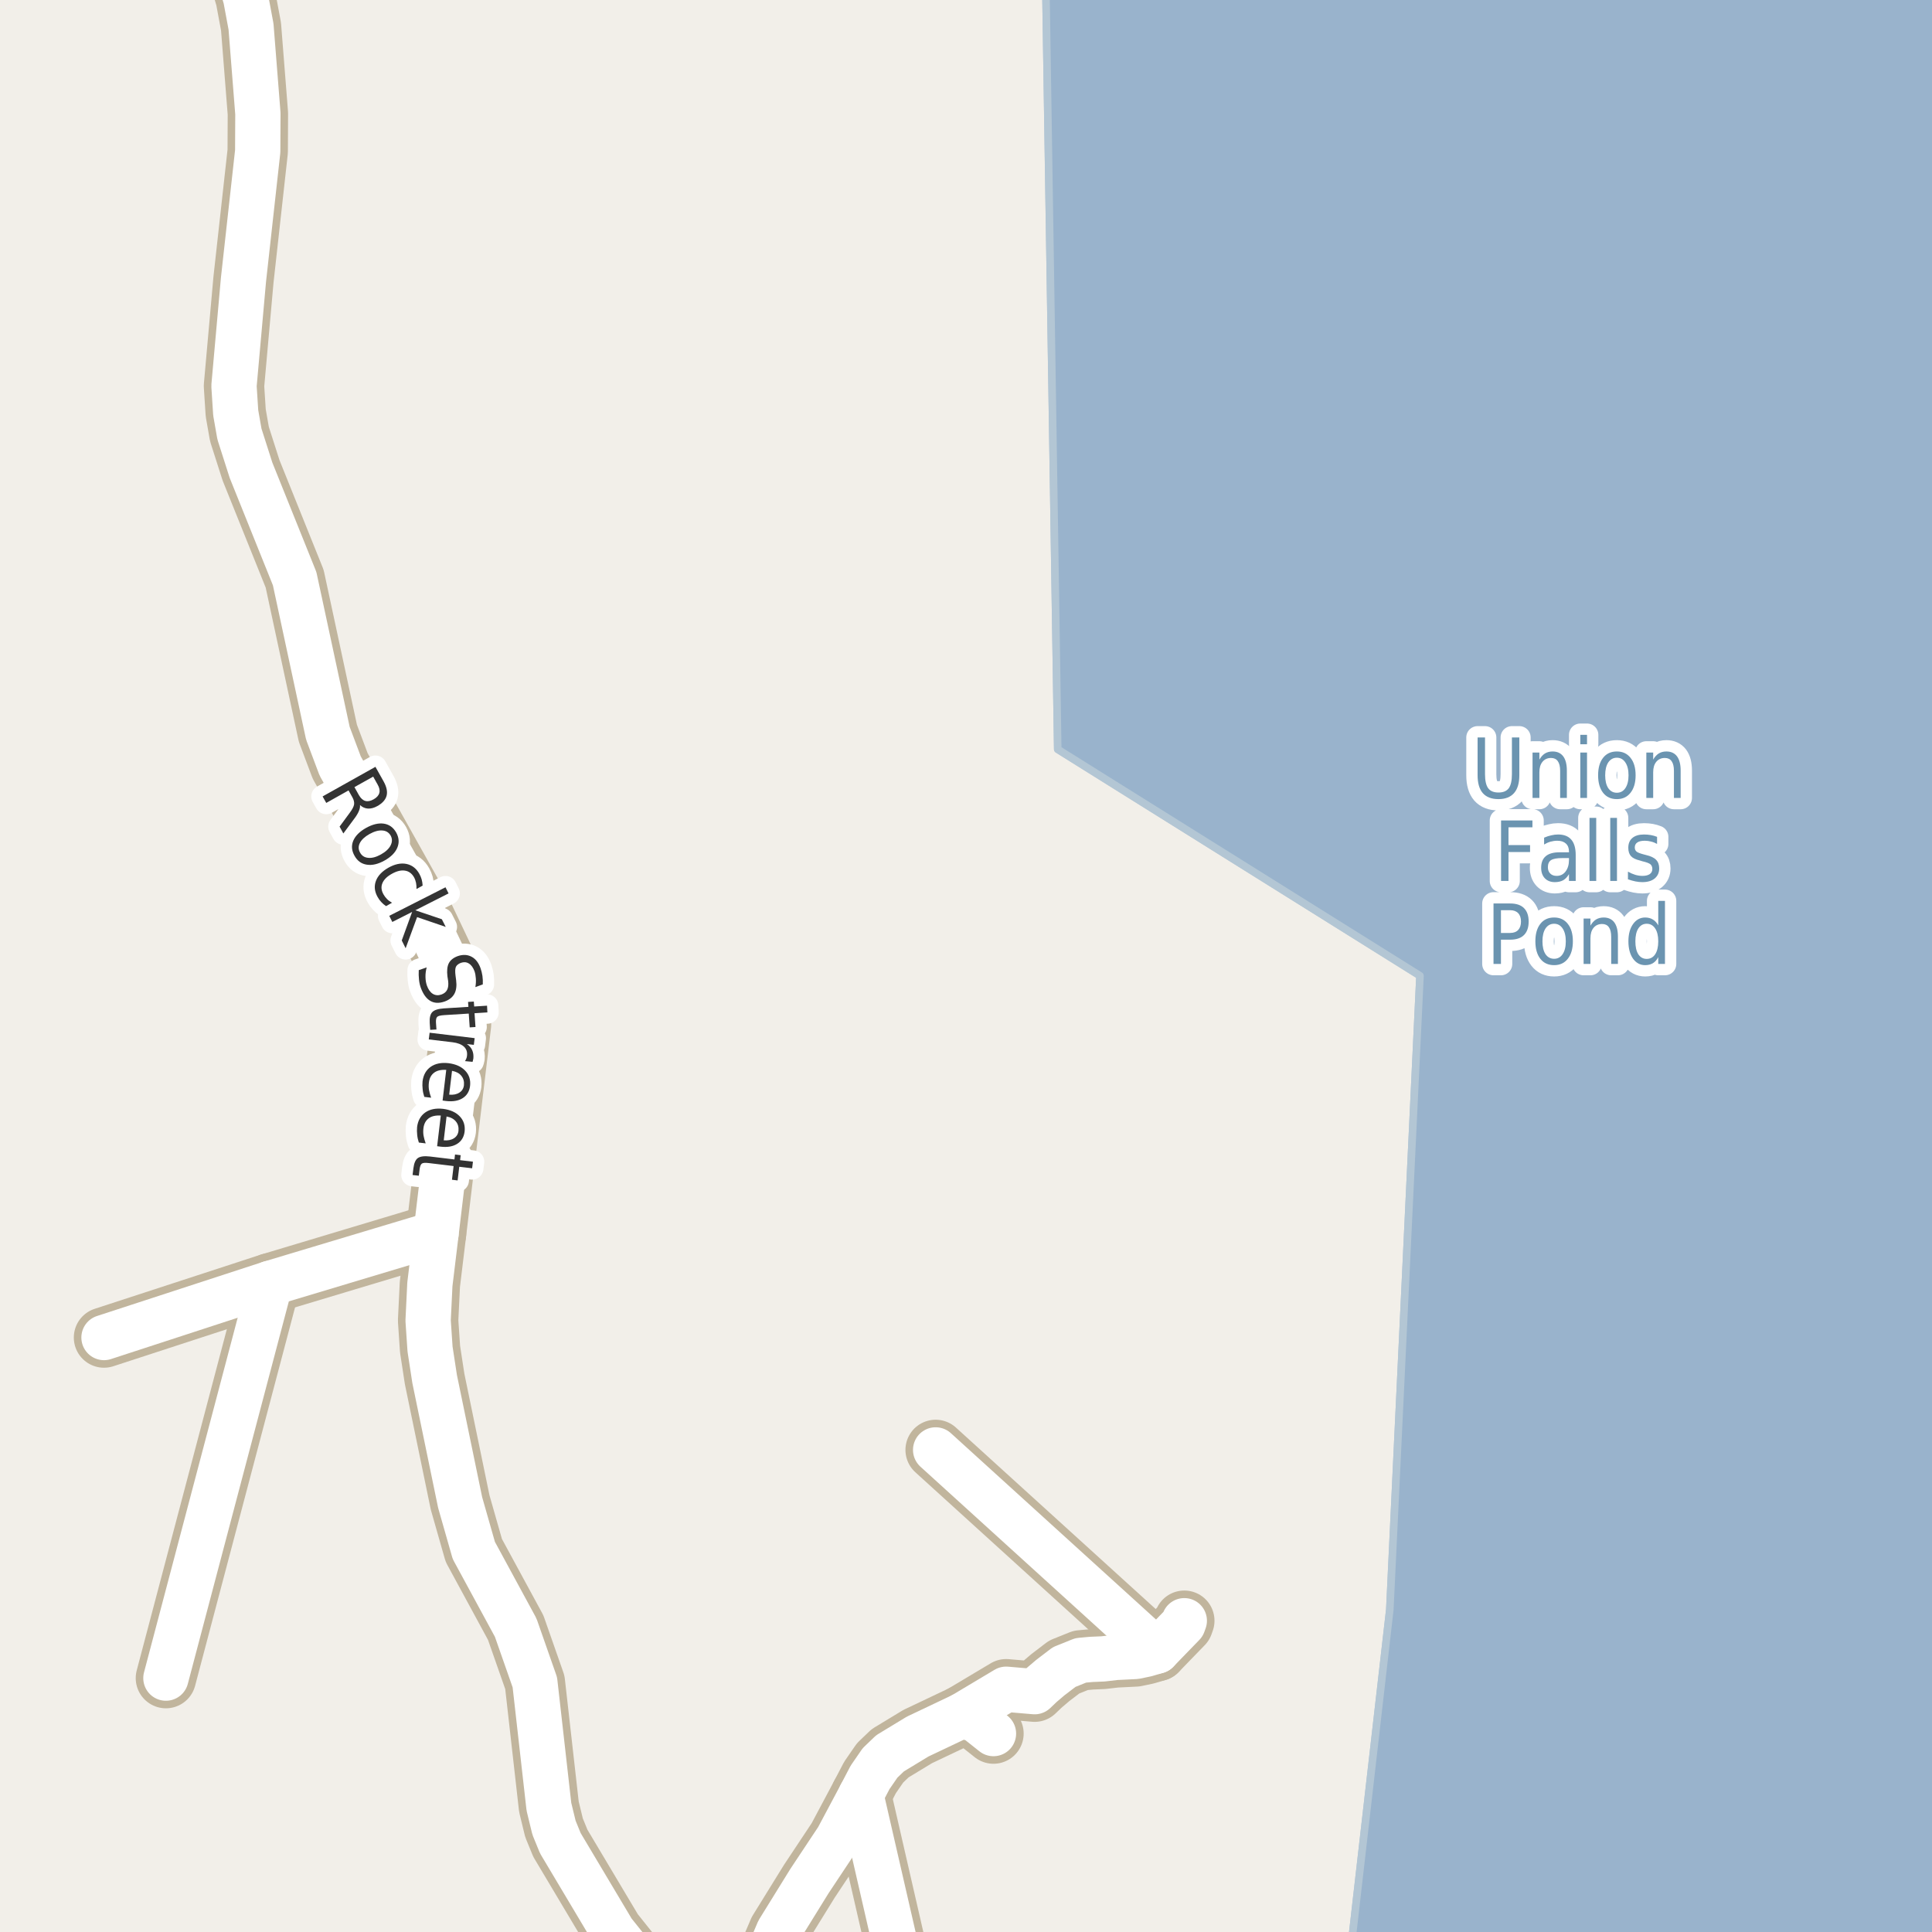 <?xml version="1.0" encoding="UTF-8"?>
<svg xmlns="http://www.w3.org/2000/svg" xmlns:xlink="http://www.w3.org/1999/xlink" width="256pt" height="256pt" viewBox="0 0 256 256" version="1.1">
<g id="surface2">
<rect x="0" y="0" width="256" height="256" style="fill:rgb(94.902%,93.725%,91.373%);fill-opacity:1;stroke:none;"/>
<path style=" stroke:none;fill-rule:evenodd;fill:rgb(60%,70.196%,80%);fill-opacity:1;" d="M 259 259 L 259 -4 L 138.543 -4 L 140.156 99.289 L 188.156 129.293 L 184.156 213.289 L 178.91 259 Z M 259 259 "/>
<path style="fill:none;stroke-width:1;stroke-linecap:round;stroke-linejoin:round;stroke:rgb(70.196%,77.647%,83.137%);stroke-opacity:1;stroke-miterlimit:10;" d="M 259 259 L 259 -4 L 138.543 -4 L 140.156 99.289 L 188.156 129.293 L 184.156 213.289 L 178.91 259 L 259 259 "/>
<path style=" stroke:none;fill-rule:evenodd;fill:rgb(60%,70.196%,80%);fill-opacity:1;" d="M 259 259 L 259 -4 L 138.543 -4 L 140.156 99.289 L 188.156 129.293 L 184.156 213.289 L 178.91 259 Z M 259 259 "/>
<path style="fill:none;stroke-width:1;stroke-linecap:round;stroke-linejoin:round;stroke:rgb(70.196%,77.647%,83.137%);stroke-opacity:1;stroke-miterlimit:10;" d="M 259 259 L 259 -4 L 138.543 -4 L 140.156 99.289 L 188.156 129.293 L 184.156 213.289 L 178.91 259 L 259 259 "/>
<path style="fill:none;stroke-width:8;stroke-linecap:round;stroke-linejoin:round;stroke:rgb(75.686%,70.98%,61.569%);stroke-opacity:1;stroke-miterlimit:10;" d="M 127.52 227.293 L 133.32 223.832 L 137.094 224.156 L 137.98 223.309 L 139.168 222.297 L 141.008 220.891 L 143.199 220.008 L 144.598 219.879 L 146.16 219.812 L 147.836 219.617 L 150.469 219.488 L 151.867 219.195 L 153.312 218.77 L 156.762 215.211 L 156.926 214.754 "/>
<path style="fill:none;stroke-width:8;stroke-linecap:round;stroke-linejoin:round;stroke:rgb(75.686%,70.98%,61.569%);stroke-opacity:1;stroke-miterlimit:10;" d="M 123.977 192.121 L 153.312 218.77 "/>
<path style="fill:none;stroke-width:8;stroke-linecap:round;stroke-linejoin:round;stroke:rgb(75.686%,70.98%,61.569%);stroke-opacity:1;stroke-miterlimit:10;" d="M 114.074 237.84 L 119.711 262.395 L 120.004 264 "/>
<path style="fill:none;stroke-width:8;stroke-linecap:round;stroke-linejoin:round;stroke:rgb(75.686%,70.98%,61.569%);stroke-opacity:1;stroke-miterlimit:10;" d="M 131.641 229.707 L 129.383 227.914 L 127.52 227.293 L 121.598 230.102 L 117.941 232.32 L 116.613 233.594 L 115.285 235.52 L 114.074 237.84 L 110.996 243.621 L 107.246 249.27 L 103.168 255.863 L 101.887 258.867 L 100.578 264 "/>
<path style="fill:none;stroke-width:8;stroke-linecap:round;stroke-linejoin:round;stroke:rgb(75.686%,70.98%,61.569%);stroke-opacity:1;stroke-miterlimit:10;" d="M 57.777 163.449 L 35.801 170.047 L 13.781 177.23 "/>
<path style="fill:none;stroke-width:8;stroke-linecap:round;stroke-linejoin:round;stroke:rgb(75.686%,70.98%,61.569%);stroke-opacity:1;stroke-miterlimit:10;" d="M 35.801 170.047 L 21.984 222.359 "/>
<path style="fill:none;stroke-width:8;stroke-linecap:round;stroke-linejoin:round;stroke:rgb(75.686%,70.98%,61.569%);stroke-opacity:1;stroke-miterlimit:10;" d="M 87.668 264 L 81.219 255.93 L 74.25 244.238 L 73.41 242.184 L 72.734 239.406 L 70.871 222.918 L 68.332 215.668 L 62.785 205.445 L 60.969 199.078 L 57.59 182.719 L 56.984 178.766 L 56.727 174.977 L 56.961 170.176 L 57.777 163.449 L 61.086 135.758 L 60.711 132.066 L 60.223 129.945 L 55.82 120.672 L 45.078 101.5 L 43.445 97.156 L 39.043 76.68 L 33.262 62.312 L 31.727 57.512 L 31.234 54.703 L 31.004 51.141 L 32.262 37.066 L 34.148 20.051 L 34.172 15.055 L 33.262 3.527 L 32.562 -0.23 L 29.969 -9 "/>
<path style="fill:none;stroke-width:6;stroke-linecap:round;stroke-linejoin:round;stroke:rgb(100%,100%,100%);stroke-opacity:1;stroke-miterlimit:10;" d="M 127.52 227.293 L 133.32 223.832 L 137.094 224.156 L 137.98 223.309 L 139.168 222.297 L 141.008 220.891 L 143.199 220.008 L 144.598 219.879 L 146.16 219.812 L 147.836 219.617 L 150.469 219.488 L 151.867 219.195 L 153.312 218.77 L 156.762 215.211 L 156.926 214.754 "/>
<path style="fill:none;stroke-width:6;stroke-linecap:round;stroke-linejoin:round;stroke:rgb(100%,100%,100%);stroke-opacity:1;stroke-miterlimit:10;" d="M 123.977 192.121 L 153.312 218.77 "/>
<path style="fill:none;stroke-width:6;stroke-linecap:round;stroke-linejoin:round;stroke:rgb(100%,100%,100%);stroke-opacity:1;stroke-miterlimit:10;" d="M 114.074 237.84 L 119.711 262.395 L 120.004 264 "/>
<path style="fill:none;stroke-width:6;stroke-linecap:round;stroke-linejoin:round;stroke:rgb(100%,100%,100%);stroke-opacity:1;stroke-miterlimit:10;" d="M 131.641 229.707 L 129.383 227.914 L 127.52 227.293 L 121.598 230.102 L 117.941 232.32 L 116.613 233.594 L 115.285 235.52 L 114.074 237.84 L 110.996 243.621 L 107.246 249.27 L 103.168 255.863 L 101.887 258.867 L 100.578 264 "/>
<path style="fill:none;stroke-width:6;stroke-linecap:round;stroke-linejoin:round;stroke:rgb(100%,100%,100%);stroke-opacity:1;stroke-miterlimit:10;" d="M 57.777 163.449 L 35.801 170.047 L 13.781 177.23 "/>
<path style="fill:none;stroke-width:6;stroke-linecap:round;stroke-linejoin:round;stroke:rgb(100%,100%,100%);stroke-opacity:1;stroke-miterlimit:10;" d="M 35.801 170.047 L 21.984 222.359 "/>
<path style="fill:none;stroke-width:6;stroke-linecap:round;stroke-linejoin:round;stroke:rgb(100%,100%,100%);stroke-opacity:1;stroke-miterlimit:10;" d="M 87.668 264 L 81.219 255.93 L 74.25 244.238 L 73.41 242.184 L 72.734 239.406 L 70.871 222.918 L 68.332 215.668 L 62.785 205.445 L 60.969 199.078 L 57.59 182.719 L 56.984 178.766 L 56.727 174.977 L 56.961 170.176 L 57.777 163.449 L 61.086 135.758 L 60.711 132.066 L 60.223 129.945 L 55.82 120.672 L 45.078 101.5 L 43.445 97.156 L 39.043 76.68 L 33.262 62.312 L 31.727 57.512 L 31.234 54.703 L 31.004 51.141 L 32.262 37.066 L 34.148 20.051 L 34.172 15.055 L 33.262 3.527 L 32.562 -0.23 L 29.969 -9 "/>
<path style="fill:none;stroke-width:3;stroke-linecap:round;stroke-linejoin:round;stroke:rgb(100%,100%,100%);stroke-opacity:1;stroke-miterlimit:10;" d="M 47.699 106.672 C 47.73 106.898 47.684 107.16 47.559 107.453 C 47.441 107.754 47.23 108.109 46.918 108.516 L 45.496 110.438 L 44.996 109.531 L 46.34 107.703 C 46.684 107.242 46.875 106.875 46.918 106.594 C 46.957 106.312 46.887 106 46.699 105.656 L 46.184 104.734 L 43.23 106.391 L 42.746 105.531 L 49.746 101.609 L 50.824 103.531 C 51.23 104.262 51.363 104.891 51.23 105.422 C 51.094 105.961 50.684 106.426 49.996 106.812 C 49.566 107.051 49.156 107.16 48.762 107.141 C 48.363 107.117 48.012 106.961 47.699 106.672 Z M 49.449 102.906 L 46.965 104.297 L 47.559 105.359 C 47.797 105.773 48.078 106.031 48.402 106.125 C 48.723 106.219 49.09 106.148 49.496 105.922 C 49.91 105.691 50.168 105.41 50.262 105.078 C 50.355 104.754 50.281 104.387 50.043 103.969 Z M 51.762 110.715 C 51.52 110.301 51.152 110.074 50.652 110.043 C 50.16 110.004 49.598 110.16 48.965 110.512 C 48.34 110.863 47.91 111.262 47.684 111.699 C 47.465 112.137 47.473 112.562 47.715 112.98 C 47.941 113.395 48.301 113.625 48.793 113.668 C 49.293 113.719 49.855 113.566 50.48 113.215 C 51.113 112.859 51.543 112.457 51.762 112.012 C 51.988 111.562 51.988 111.129 51.762 110.715 Z M 52.496 110.309 C 52.871 110.984 52.922 111.652 52.652 112.309 C 52.379 112.973 51.812 113.547 50.949 114.027 C 50.094 114.504 49.312 114.688 48.605 114.574 C 47.895 114.469 47.355 114.078 46.98 113.402 C 46.594 112.723 46.535 112.059 46.809 111.402 C 47.09 110.746 47.656 110.18 48.512 109.699 C 49.375 109.223 50.156 109.035 50.855 109.137 C 51.562 109.242 52.109 109.633 52.496 110.309 Z M 56 117.348 L 55.188 117.801 C 55.195 117.508 55.176 117.23 55.125 116.973 C 55.07 116.711 54.984 116.465 54.859 116.238 C 54.566 115.73 54.164 115.438 53.656 115.363 C 53.145 115.281 52.566 115.422 51.922 115.785 C 51.285 116.137 50.867 116.551 50.672 117.02 C 50.473 117.496 50.52 117.992 50.812 118.504 C 50.938 118.73 51.094 118.941 51.281 119.129 C 51.469 119.316 51.691 119.477 51.953 119.613 L 51.156 120.066 C 50.914 119.91 50.703 119.727 50.516 119.52 C 50.328 119.32 50.164 119.098 50.031 118.848 C 49.625 118.129 49.551 117.418 49.812 116.723 C 50.07 116.035 50.625 115.453 51.469 114.973 C 52.32 114.496 53.113 114.328 53.844 114.473 C 54.582 114.621 55.156 115.059 55.562 115.785 C 55.695 116.023 55.801 116.273 55.875 116.535 C 55.945 116.793 55.988 117.066 56 117.348 Z M 59.031 117.57 L 59.438 118.383 L 55.031 120.617 L 58.547 121.805 L 59.062 122.82 L 55.266 121.523 L 53.75 125.648 L 53.234 124.617 L 54.609 120.836 L 51.984 122.164 L 51.578 121.352 Z M 63.973 130.438 L 62.988 130.797 C 63.059 130.379 63.082 129.992 63.051 129.641 C 63.027 129.297 62.973 128.984 62.879 128.703 C 62.691 128.203 62.441 127.859 62.129 127.672 C 61.824 127.477 61.477 127.445 61.082 127.578 C 60.746 127.703 60.523 127.883 60.41 128.109 C 60.305 128.348 60.289 128.742 60.363 129.297 L 60.441 129.891 C 60.535 130.629 60.457 131.227 60.207 131.688 C 59.957 132.145 59.527 132.484 58.926 132.703 C 58.184 132.961 57.551 132.938 57.02 132.625 C 56.488 132.312 56.066 131.727 55.754 130.875 C 55.637 130.551 55.559 130.191 55.52 129.797 C 55.477 129.41 55.465 128.992 55.488 128.547 L 56.535 128.188 C 56.418 128.645 56.367 129.07 56.379 129.469 C 56.387 129.875 56.449 130.25 56.566 130.594 C 56.754 131.113 57.012 131.477 57.348 131.688 C 57.691 131.895 58.07 131.926 58.488 131.781 C 58.863 131.645 59.117 131.43 59.254 131.141 C 59.398 130.859 59.441 130.469 59.379 129.969 L 59.285 129.359 C 59.199 128.617 59.262 128.039 59.473 127.625 C 59.691 127.211 60.086 126.898 60.66 126.688 C 61.324 126.461 61.93 126.484 62.473 126.766 C 63.012 127.047 63.414 127.559 63.676 128.297 C 63.789 128.617 63.871 128.957 63.926 129.312 C 63.977 129.676 63.992 130.051 63.973 130.438 Z M 64.582 134.148 L 62.879 134.258 L 63.004 136.086 L 62.238 136.133 L 62.113 134.305 L 58.863 134.508 C 58.371 134.539 58.059 134.617 57.926 134.742 C 57.801 134.875 57.746 135.133 57.77 135.508 L 57.832 136.414 L 57.004 136.461 L 56.941 135.555 C 56.898 134.867 57.012 134.383 57.285 134.102 C 57.555 133.828 58.066 133.668 58.816 133.617 L 62.066 133.414 L 62.02 132.758 L 62.785 132.711 L 62.832 133.367 L 64.535 133.258 Z M 61.613 140.605 C 61.684 140.5 61.742 140.391 61.785 140.277 C 61.836 140.16 61.867 140.035 61.879 139.902 C 61.941 139.402 61.805 138.996 61.473 138.684 C 61.137 138.379 60.637 138.188 59.973 138.105 L 56.816 137.73 L 56.926 136.84 L 62.895 137.559 L 62.785 138.449 L 61.863 138.34 C 62.195 138.566 62.43 138.84 62.566 139.152 C 62.711 139.473 62.762 139.844 62.723 140.262 C 62.711 140.324 62.695 140.391 62.676 140.465 C 62.664 140.547 62.645 140.625 62.613 140.699 Z M 59.129 145.891 L 58.645 145.828 L 59.129 141.766 C 58.441 141.723 57.902 141.848 57.52 142.141 C 57.133 142.43 56.902 142.863 56.832 143.438 C 56.789 143.781 56.793 144.113 56.848 144.438 C 56.91 144.77 57.004 145.109 57.129 145.453 L 56.223 145.344 C 56.109 145.008 56.035 144.672 56.004 144.328 C 55.965 143.984 55.957 143.641 55.988 143.297 C 56.094 142.441 56.453 141.797 57.066 141.359 C 57.68 140.93 58.465 140.77 59.426 140.875 C 60.395 141 61.133 141.332 61.645 141.875 C 62.164 142.414 62.379 143.094 62.285 143.906 C 62.191 144.625 61.863 145.16 61.301 145.516 C 60.738 145.867 60.012 145.992 59.129 145.891 Z M 59.52 145.047 C 60.059 145.098 60.508 145.008 60.863 144.781 C 61.215 144.562 61.418 144.238 61.473 143.812 C 61.523 143.312 61.41 142.891 61.129 142.547 C 60.855 142.211 60.445 141.992 59.895 141.891 Z M 58.406 151.941 L 57.922 151.879 L 58.406 147.816 C 57.719 147.773 57.18 147.898 56.797 148.191 C 56.41 148.48 56.18 148.914 56.109 149.488 C 56.066 149.832 56.07 150.164 56.125 150.488 C 56.188 150.82 56.281 151.16 56.406 151.504 L 55.5 151.395 C 55.387 151.059 55.312 150.723 55.281 150.379 C 55.242 150.035 55.234 149.691 55.266 149.348 C 55.371 148.492 55.73 147.848 56.344 147.41 C 56.957 146.98 57.742 146.82 58.703 146.926 C 59.672 147.051 60.41 147.383 60.922 147.926 C 61.441 148.465 61.656 149.145 61.562 149.957 C 61.469 150.676 61.141 151.211 60.578 151.566 C 60.016 151.918 59.289 152.043 58.406 151.941 Z M 58.797 151.098 C 59.336 151.148 59.785 151.059 60.141 150.832 C 60.492 150.613 60.695 150.289 60.75 149.863 C 60.801 149.363 60.688 148.941 60.406 148.598 C 60.133 148.262 59.723 148.043 59.172 147.941 Z M 62.559 154.805 L 60.855 154.602 L 60.637 156.414 L 59.887 156.32 L 60.105 154.508 L 56.855 154.117 C 56.363 154.055 56.047 154.074 55.902 154.18 C 55.754 154.281 55.656 154.523 55.605 154.898 L 55.496 155.789 L 54.668 155.695 L 54.777 154.805 C 54.863 154.117 55.059 153.664 55.371 153.445 C 55.691 153.227 56.223 153.156 56.965 153.242 L 60.215 153.633 L 60.293 152.977 L 61.043 153.07 L 60.965 153.727 L 62.668 153.93 Z M 62.559 154.805 "/>
<path style=" stroke:none;fill-rule:evenodd;fill:rgb(20%,20%,20%);fill-opacity:1;" d="M 47.699 106.672 C 47.73 106.898 47.684 107.16 47.559 107.453 C 47.441 107.754 47.23 108.109 46.918 108.516 L 45.496 110.438 L 44.996 109.531 L 46.34 107.703 C 46.684 107.242 46.875 106.875 46.918 106.594 C 46.957 106.312 46.887 106 46.699 105.656 L 46.184 104.734 L 43.23 106.391 L 42.746 105.531 L 49.746 101.609 L 50.824 103.531 C 51.23 104.262 51.363 104.891 51.23 105.422 C 51.094 105.961 50.684 106.426 49.996 106.812 C 49.566 107.051 49.156 107.16 48.762 107.141 C 48.363 107.117 48.012 106.961 47.699 106.672 Z M 49.449 102.906 L 46.965 104.297 L 47.559 105.359 C 47.797 105.773 48.078 106.031 48.402 106.125 C 48.723 106.219 49.09 106.148 49.496 105.922 C 49.91 105.691 50.168 105.41 50.262 105.078 C 50.355 104.754 50.281 104.387 50.043 103.969 Z M 51.762 110.715 C 51.52 110.301 51.152 110.074 50.652 110.043 C 50.16 110.004 49.598 110.16 48.965 110.512 C 48.34 110.863 47.91 111.262 47.684 111.699 C 47.465 112.137 47.473 112.562 47.715 112.98 C 47.941 113.395 48.301 113.625 48.793 113.668 C 49.293 113.719 49.855 113.566 50.48 113.215 C 51.113 112.859 51.543 112.457 51.762 112.012 C 51.988 111.562 51.988 111.129 51.762 110.715 Z M 52.496 110.309 C 52.871 110.984 52.922 111.652 52.652 112.309 C 52.379 112.973 51.812 113.547 50.949 114.027 C 50.094 114.504 49.312 114.688 48.605 114.574 C 47.895 114.469 47.355 114.078 46.98 113.402 C 46.594 112.723 46.535 112.059 46.809 111.402 C 47.09 110.746 47.656 110.18 48.512 109.699 C 49.375 109.223 50.156 109.035 50.855 109.137 C 51.562 109.242 52.109 109.633 52.496 110.309 Z M 56 117.348 L 55.188 117.801 C 55.195 117.508 55.176 117.23 55.125 116.973 C 55.07 116.711 54.984 116.465 54.859 116.238 C 54.566 115.73 54.164 115.438 53.656 115.363 C 53.145 115.281 52.566 115.422 51.922 115.785 C 51.285 116.137 50.867 116.551 50.672 117.02 C 50.473 117.496 50.52 117.992 50.812 118.504 C 50.938 118.73 51.094 118.941 51.281 119.129 C 51.469 119.316 51.691 119.477 51.953 119.613 L 51.156 120.066 C 50.914 119.91 50.703 119.727 50.516 119.52 C 50.328 119.32 50.164 119.098 50.031 118.848 C 49.625 118.129 49.551 117.418 49.812 116.723 C 50.07 116.035 50.625 115.453 51.469 114.973 C 52.32 114.496 53.113 114.328 53.844 114.473 C 54.582 114.621 55.156 115.059 55.562 115.785 C 55.695 116.023 55.801 116.273 55.875 116.535 C 55.945 116.793 55.988 117.066 56 117.348 Z M 59.031 117.57 L 59.438 118.383 L 55.031 120.617 L 58.547 121.805 L 59.062 122.82 L 55.266 121.523 L 53.75 125.648 L 53.234 124.617 L 54.609 120.836 L 51.984 122.164 L 51.578 121.352 Z M 63.973 130.438 L 62.988 130.797 C 63.059 130.379 63.082 129.992 63.051 129.641 C 63.027 129.297 62.973 128.984 62.879 128.703 C 62.691 128.203 62.441 127.859 62.129 127.672 C 61.824 127.477 61.477 127.445 61.082 127.578 C 60.746 127.703 60.523 127.883 60.41 128.109 C 60.305 128.348 60.289 128.742 60.363 129.297 L 60.441 129.891 C 60.535 130.629 60.457 131.227 60.207 131.688 C 59.957 132.145 59.527 132.484 58.926 132.703 C 58.184 132.961 57.551 132.938 57.02 132.625 C 56.488 132.312 56.066 131.727 55.754 130.875 C 55.637 130.551 55.559 130.191 55.52 129.797 C 55.477 129.41 55.465 128.992 55.488 128.547 L 56.535 128.188 C 56.418 128.645 56.367 129.07 56.379 129.469 C 56.387 129.875 56.449 130.25 56.566 130.594 C 56.754 131.113 57.012 131.477 57.348 131.688 C 57.691 131.895 58.07 131.926 58.488 131.781 C 58.863 131.645 59.117 131.43 59.254 131.141 C 59.398 130.859 59.441 130.469 59.379 129.969 L 59.285 129.359 C 59.199 128.617 59.262 128.039 59.473 127.625 C 59.691 127.211 60.086 126.898 60.66 126.688 C 61.324 126.461 61.93 126.484 62.473 126.766 C 63.012 127.047 63.414 127.559 63.676 128.297 C 63.789 128.617 63.871 128.957 63.926 129.312 C 63.977 129.676 63.992 130.051 63.973 130.438 Z M 64.582 134.148 L 62.879 134.258 L 63.004 136.086 L 62.238 136.133 L 62.113 134.305 L 58.863 134.508 C 58.371 134.539 58.059 134.617 57.926 134.742 C 57.801 134.875 57.746 135.133 57.77 135.508 L 57.832 136.414 L 57.004 136.461 L 56.941 135.555 C 56.898 134.867 57.012 134.383 57.285 134.102 C 57.555 133.828 58.066 133.668 58.816 133.617 L 62.066 133.414 L 62.02 132.758 L 62.785 132.711 L 62.832 133.367 L 64.535 133.258 Z M 61.613 140.605 C 61.684 140.5 61.742 140.391 61.785 140.277 C 61.836 140.16 61.867 140.035 61.879 139.902 C 61.941 139.402 61.805 138.996 61.473 138.684 C 61.137 138.379 60.637 138.188 59.973 138.105 L 56.816 137.73 L 56.926 136.84 L 62.895 137.559 L 62.785 138.449 L 61.863 138.34 C 62.195 138.566 62.43 138.84 62.566 139.152 C 62.711 139.473 62.762 139.844 62.723 140.262 C 62.711 140.324 62.695 140.391 62.676 140.465 C 62.664 140.547 62.645 140.625 62.613 140.699 Z M 59.129 145.891 L 58.645 145.828 L 59.129 141.766 C 58.441 141.723 57.902 141.848 57.52 142.141 C 57.133 142.43 56.902 142.863 56.832 143.438 C 56.789 143.781 56.793 144.113 56.848 144.438 C 56.91 144.77 57.004 145.109 57.129 145.453 L 56.223 145.344 C 56.109 145.008 56.035 144.672 56.004 144.328 C 55.965 143.984 55.957 143.641 55.988 143.297 C 56.094 142.441 56.453 141.797 57.066 141.359 C 57.68 140.93 58.465 140.77 59.426 140.875 C 60.395 141 61.133 141.332 61.645 141.875 C 62.164 142.414 62.379 143.094 62.285 143.906 C 62.191 144.625 61.863 145.16 61.301 145.516 C 60.738 145.867 60.012 145.992 59.129 145.891 Z M 59.52 145.047 C 60.059 145.098 60.508 145.008 60.863 144.781 C 61.215 144.562 61.418 144.238 61.473 143.812 C 61.523 143.312 61.41 142.891 61.129 142.547 C 60.855 142.211 60.445 141.992 59.895 141.891 Z M 58.406 151.941 L 57.922 151.879 L 58.406 147.816 C 57.719 147.773 57.18 147.898 56.797 148.191 C 56.41 148.48 56.18 148.914 56.109 149.488 C 56.066 149.832 56.07 150.164 56.125 150.488 C 56.188 150.82 56.281 151.16 56.406 151.504 L 55.5 151.395 C 55.387 151.059 55.312 150.723 55.281 150.379 C 55.242 150.035 55.234 149.691 55.266 149.348 C 55.371 148.492 55.73 147.848 56.344 147.41 C 56.957 146.98 57.742 146.82 58.703 146.926 C 59.672 147.051 60.41 147.383 60.922 147.926 C 61.441 148.465 61.656 149.145 61.562 149.957 C 61.469 150.676 61.141 151.211 60.578 151.566 C 60.016 151.918 59.289 152.043 58.406 151.941 Z M 58.797 151.098 C 59.336 151.148 59.785 151.059 60.141 150.832 C 60.492 150.613 60.695 150.289 60.75 149.863 C 60.801 149.363 60.688 148.941 60.406 148.598 C 60.133 148.262 59.723 148.043 59.172 147.941 Z M 62.559 154.805 L 60.855 154.602 L 60.637 156.414 L 59.887 156.32 L 60.105 154.508 L 56.855 154.117 C 56.363 154.055 56.047 154.074 55.902 154.18 C 55.754 154.281 55.656 154.523 55.605 154.898 L 55.496 155.789 L 54.668 155.695 L 54.777 154.805 C 54.863 154.117 55.059 153.664 55.371 153.445 C 55.691 153.227 56.223 153.156 56.965 153.242 L 60.215 153.633 L 60.293 152.977 L 61.043 153.07 L 60.965 153.727 L 62.668 153.93 Z M 62.559 154.805 "/>
<path style="fill:none;stroke-width:3;stroke-linecap:round;stroke-linejoin:round;stroke:rgb(100%,100%,100%);stroke-opacity:1;stroke-miterlimit:10;" d="M 195.789 97.715 L 196.773 97.715 L 196.773 102.59 C 196.773 103.445 196.914 104.066 197.195 104.449 C 197.477 104.824 197.93 105.012 198.555 105.012 C 199.18 105.012 199.633 104.824 199.914 104.449 C 200.195 104.066 200.336 103.445 200.336 102.59 L 200.336 97.715 L 201.32 97.715 L 201.32 102.715 C 201.32 103.77 201.086 104.559 200.617 105.09 C 200.148 105.621 199.461 105.887 198.555 105.887 C 197.637 105.887 196.945 105.621 196.477 105.09 C 196.016 104.559 195.789 103.77 195.789 102.715 Z M 207.617 102.105 L 207.617 105.73 L 206.727 105.73 L 206.727 102.137 C 206.727 101.566 206.621 101.137 206.414 100.855 C 206.215 100.574 205.918 100.434 205.523 100.434 C 205.043 100.434 204.664 100.605 204.383 100.949 C 204.109 101.285 203.977 101.742 203.977 102.324 L 203.977 105.73 L 203.07 105.73 L 203.07 99.715 L 203.977 99.715 L 203.977 100.652 C 204.184 100.289 204.43 100.02 204.711 99.84 C 205 99.664 205.34 99.574 205.727 99.574 C 206.34 99.574 206.809 99.789 207.133 100.215 C 207.453 100.645 207.617 101.273 207.617 102.105 Z M 209.398 99.715 L 210.289 99.715 L 210.289 105.73 L 209.398 105.73 Z M 209.398 97.371 L 210.289 97.371 L 210.289 98.621 L 209.398 98.621 Z M 214.242 100.402 C 213.762 100.402 213.383 100.613 213.102 101.027 C 212.828 101.445 212.695 102.012 212.695 102.73 C 212.695 103.449 212.828 104.02 213.102 104.434 C 213.383 104.84 213.762 105.043 214.242 105.043 C 214.719 105.043 215.094 104.84 215.367 104.434 C 215.648 104.02 215.789 103.449 215.789 102.73 C 215.789 102.012 215.648 101.445 215.367 101.027 C 215.094 100.613 214.719 100.402 214.242 100.402 Z M 214.242 99.574 C 215.012 99.574 215.617 99.855 216.055 100.418 C 216.5 100.973 216.727 101.742 216.727 102.73 C 216.727 103.711 216.5 104.48 216.055 105.043 C 215.617 105.605 215.012 105.887 214.242 105.887 C 213.461 105.887 212.852 105.605 212.414 105.043 C 211.977 104.48 211.758 103.711 211.758 102.73 C 211.758 101.742 211.977 100.973 212.414 100.418 C 212.852 99.855 213.461 99.574 214.242 99.574 Z M 222.695 102.105 L 222.695 105.73 L 221.805 105.73 L 221.805 102.137 C 221.805 101.566 221.699 101.137 221.492 100.855 C 221.293 100.574 220.996 100.434 220.602 100.434 C 220.121 100.434 219.742 100.605 219.461 100.949 C 219.188 101.285 219.055 101.742 219.055 102.324 L 219.055 105.73 L 218.148 105.73 L 218.148 99.715 L 219.055 99.715 L 219.055 100.652 C 219.262 100.289 219.508 100.02 219.789 99.84 C 220.078 99.664 220.418 99.574 220.805 99.574 C 221.418 99.574 221.887 99.789 222.211 100.215 C 222.531 100.645 222.695 101.273 222.695 102.105 Z M 198.898 108.715 L 203.055 108.715 L 203.055 109.621 L 199.883 109.621 L 199.883 111.98 L 202.742 111.98 L 202.742 112.902 L 199.883 112.902 L 199.883 116.73 L 198.898 116.73 Z M 207.008 113.699 C 206.289 113.699 205.789 113.793 205.508 113.98 C 205.234 114.168 205.102 114.48 205.102 114.918 C 205.102 115.262 205.203 115.539 205.414 115.746 C 205.621 115.957 205.902 116.059 206.258 116.059 C 206.758 116.059 207.152 115.867 207.445 115.48 C 207.746 115.086 207.898 114.57 207.898 113.934 L 207.898 113.699 Z M 208.789 113.293 L 208.789 116.73 L 207.898 116.73 L 207.898 115.824 C 207.688 116.191 207.434 116.461 207.133 116.637 C 206.828 116.801 206.461 116.887 206.023 116.887 C 205.469 116.887 205.027 116.715 204.695 116.371 C 204.371 116.027 204.211 115.566 204.211 114.98 C 204.211 114.305 204.414 113.793 204.82 113.449 C 205.227 113.105 205.836 112.934 206.648 112.934 L 207.898 112.934 L 207.898 112.84 C 207.898 112.383 207.762 112.027 207.492 111.777 C 207.219 111.527 206.84 111.402 206.352 111.402 C 206.047 111.402 205.746 111.445 205.445 111.527 C 205.152 111.613 204.871 111.738 204.602 111.902 L 204.602 110.996 C 204.934 110.852 205.25 110.746 205.555 110.684 C 205.855 110.613 206.152 110.574 206.445 110.574 C 207.227 110.574 207.809 110.801 208.195 111.246 C 208.59 111.695 208.789 112.379 208.789 113.293 Z M 210.617 108.371 L 211.508 108.371 L 211.508 116.73 L 210.617 116.73 Z M 213.367 108.371 L 214.258 108.371 L 214.258 116.73 L 213.367 116.73 Z M 219.57 110.887 L 219.57 111.824 C 219.309 111.68 219.043 111.574 218.773 111.512 C 218.512 111.441 218.234 111.402 217.945 111.402 C 217.496 111.402 217.164 111.48 216.945 111.637 C 216.727 111.785 216.617 112.004 216.617 112.293 C 216.617 112.523 216.695 112.707 216.852 112.84 C 217.008 112.965 217.324 113.09 217.805 113.215 L 218.102 113.293 C 218.734 113.441 219.184 113.652 219.445 113.934 C 219.715 114.207 219.852 114.586 219.852 115.074 C 219.852 115.629 219.652 116.07 219.258 116.402 C 218.859 116.727 218.312 116.887 217.617 116.887 C 217.324 116.887 217.023 116.855 216.711 116.793 C 216.398 116.73 216.062 116.637 215.711 116.512 L 215.711 115.496 C 216.043 115.684 216.367 115.824 216.68 115.918 C 217 116.012 217.32 116.059 217.633 116.059 C 218.047 116.059 218.371 115.98 218.602 115.824 C 218.828 115.66 218.945 115.434 218.945 115.152 C 218.945 114.883 218.859 114.676 218.695 114.527 C 218.527 114.383 218.168 114.246 217.617 114.121 L 217.32 114.027 C 216.766 113.902 216.367 113.711 216.117 113.449 C 215.875 113.18 215.758 112.809 215.758 112.34 C 215.758 111.777 215.934 111.348 216.289 111.043 C 216.652 110.73 217.168 110.574 217.836 110.574 C 218.156 110.574 218.465 110.602 218.758 110.652 C 219.047 110.707 219.32 110.785 219.57 110.887 Z M 198.883 120.605 L 198.883 123.621 L 200.102 123.621 C 200.559 123.621 200.914 123.492 201.164 123.23 C 201.414 122.961 201.539 122.586 201.539 122.105 C 201.539 121.629 201.414 121.258 201.164 120.996 C 200.914 120.738 200.559 120.605 200.102 120.605 Z M 197.898 119.715 L 200.102 119.715 C 200.914 119.715 201.523 119.918 201.93 120.324 C 202.344 120.73 202.555 121.324 202.555 122.105 C 202.555 122.898 202.344 123.496 201.93 123.902 C 201.523 124.309 200.914 124.512 200.102 124.512 L 198.883 124.512 L 198.883 127.73 L 197.898 127.73 Z M 205.93 122.402 C 205.449 122.402 205.07 122.613 204.789 123.027 C 204.516 123.445 204.383 124.012 204.383 124.73 C 204.383 125.449 204.516 126.02 204.789 126.434 C 205.07 126.84 205.449 127.043 205.93 127.043 C 206.406 127.043 206.781 126.84 207.055 126.434 C 207.336 126.02 207.477 125.449 207.477 124.73 C 207.477 124.012 207.336 123.445 207.055 123.027 C 206.781 122.613 206.406 122.402 205.93 122.402 Z M 205.93 121.574 C 206.699 121.574 207.305 121.855 207.742 122.418 C 208.188 122.973 208.414 123.742 208.414 124.73 C 208.414 125.711 208.188 126.48 207.742 127.043 C 207.305 127.605 206.699 127.887 205.93 127.887 C 205.148 127.887 204.539 127.605 204.102 127.043 C 203.664 126.48 203.445 125.711 203.445 124.73 C 203.445 123.742 203.664 122.973 204.102 122.418 C 204.539 121.855 205.148 121.574 205.93 121.574 Z M 214.383 124.105 L 214.383 127.73 L 213.492 127.73 L 213.492 124.137 C 213.492 123.566 213.387 123.137 213.18 122.855 C 212.98 122.574 212.684 122.434 212.289 122.434 C 211.809 122.434 211.43 122.605 211.148 122.949 C 210.875 123.285 210.742 123.742 210.742 124.324 L 210.742 127.73 L 209.836 127.73 L 209.836 121.715 L 210.742 121.715 L 210.742 122.652 C 210.949 122.289 211.195 122.02 211.477 121.84 C 211.766 121.664 212.105 121.574 212.492 121.574 C 213.105 121.574 213.574 121.789 213.898 122.215 C 214.219 122.645 214.383 123.273 214.383 124.105 Z M 219.727 122.621 L 219.727 119.371 L 220.617 119.371 L 220.617 127.73 L 219.727 127.73 L 219.727 126.824 C 219.539 127.191 219.297 127.461 219.008 127.637 C 218.727 127.801 218.387 127.887 217.992 127.887 C 217.336 127.887 216.797 127.602 216.383 127.027 C 215.977 126.445 215.773 125.68 215.773 124.73 C 215.773 123.785 215.977 123.023 216.383 122.449 C 216.797 121.867 217.336 121.574 217.992 121.574 C 218.387 121.574 218.727 121.664 219.008 121.84 C 219.297 122.008 219.539 122.27 219.727 122.621 Z M 216.695 124.73 C 216.695 125.461 216.824 126.035 217.086 126.449 C 217.355 126.855 217.727 127.059 218.195 127.059 C 218.672 127.059 219.047 126.855 219.32 126.449 C 219.59 126.035 219.727 125.461 219.727 124.73 C 219.727 124.004 219.59 123.434 219.32 123.027 C 219.047 122.613 218.672 122.402 218.195 122.402 C 217.727 122.402 217.355 122.613 217.086 123.027 C 216.824 123.434 216.695 124.004 216.695 124.73 Z M 216.695 124.73 "/>
<path style=" stroke:none;fill-rule:evenodd;fill:rgb(41.961%,58.039%,69.02%);fill-opacity:1;" d="M 195.789 97.715 L 196.773 97.715 L 196.773 102.59 C 196.773 103.445 196.914 104.066 197.195 104.449 C 197.477 104.824 197.93 105.012 198.555 105.012 C 199.18 105.012 199.633 104.824 199.914 104.449 C 200.195 104.066 200.336 103.445 200.336 102.59 L 200.336 97.715 L 201.32 97.715 L 201.32 102.715 C 201.32 103.77 201.086 104.559 200.617 105.09 C 200.148 105.621 199.461 105.887 198.555 105.887 C 197.637 105.887 196.945 105.621 196.477 105.09 C 196.016 104.559 195.789 103.77 195.789 102.715 Z M 207.617 102.105 L 207.617 105.73 L 206.727 105.73 L 206.727 102.137 C 206.727 101.566 206.621 101.137 206.414 100.855 C 206.215 100.574 205.918 100.434 205.523 100.434 C 205.043 100.434 204.664 100.605 204.383 100.949 C 204.109 101.285 203.977 101.742 203.977 102.324 L 203.977 105.73 L 203.07 105.73 L 203.07 99.715 L 203.977 99.715 L 203.977 100.652 C 204.184 100.289 204.43 100.02 204.711 99.84 C 205 99.664 205.34 99.574 205.727 99.574 C 206.34 99.574 206.809 99.789 207.133 100.215 C 207.453 100.645 207.617 101.273 207.617 102.105 Z M 209.398 99.715 L 210.289 99.715 L 210.289 105.73 L 209.398 105.73 Z M 209.398 97.371 L 210.289 97.371 L 210.289 98.621 L 209.398 98.621 Z M 214.242 100.402 C 213.762 100.402 213.383 100.613 213.102 101.027 C 212.828 101.445 212.695 102.012 212.695 102.73 C 212.695 103.449 212.828 104.02 213.102 104.434 C 213.383 104.84 213.762 105.043 214.242 105.043 C 214.719 105.043 215.094 104.84 215.367 104.434 C 215.648 104.02 215.789 103.449 215.789 102.73 C 215.789 102.012 215.648 101.445 215.367 101.027 C 215.094 100.613 214.719 100.402 214.242 100.402 Z M 214.242 99.574 C 215.012 99.574 215.617 99.855 216.055 100.418 C 216.5 100.973 216.727 101.742 216.727 102.73 C 216.727 103.711 216.5 104.48 216.055 105.043 C 215.617 105.605 215.012 105.887 214.242 105.887 C 213.461 105.887 212.852 105.605 212.414 105.043 C 211.977 104.48 211.758 103.711 211.758 102.73 C 211.758 101.742 211.977 100.973 212.414 100.418 C 212.852 99.855 213.461 99.574 214.242 99.574 Z M 222.695 102.105 L 222.695 105.73 L 221.805 105.73 L 221.805 102.137 C 221.805 101.566 221.699 101.137 221.492 100.855 C 221.293 100.574 220.996 100.434 220.602 100.434 C 220.121 100.434 219.742 100.605 219.461 100.949 C 219.188 101.285 219.055 101.742 219.055 102.324 L 219.055 105.73 L 218.148 105.73 L 218.148 99.715 L 219.055 99.715 L 219.055 100.652 C 219.262 100.289 219.508 100.02 219.789 99.84 C 220.078 99.664 220.418 99.574 220.805 99.574 C 221.418 99.574 221.887 99.789 222.211 100.215 C 222.531 100.645 222.695 101.273 222.695 102.105 Z M 198.898 108.715 L 203.055 108.715 L 203.055 109.621 L 199.883 109.621 L 199.883 111.98 L 202.742 111.98 L 202.742 112.902 L 199.883 112.902 L 199.883 116.73 L 198.898 116.73 Z M 207.008 113.699 C 206.289 113.699 205.789 113.793 205.508 113.98 C 205.234 114.168 205.102 114.48 205.102 114.918 C 205.102 115.262 205.203 115.539 205.414 115.746 C 205.621 115.957 205.902 116.059 206.258 116.059 C 206.758 116.059 207.152 115.867 207.445 115.48 C 207.746 115.086 207.898 114.57 207.898 113.934 L 207.898 113.699 Z M 208.789 113.293 L 208.789 116.73 L 207.898 116.73 L 207.898 115.824 C 207.688 116.191 207.434 116.461 207.133 116.637 C 206.828 116.801 206.461 116.887 206.023 116.887 C 205.469 116.887 205.027 116.715 204.695 116.371 C 204.371 116.027 204.211 115.566 204.211 114.98 C 204.211 114.305 204.414 113.793 204.82 113.449 C 205.227 113.105 205.836 112.934 206.648 112.934 L 207.898 112.934 L 207.898 112.84 C 207.898 112.383 207.762 112.027 207.492 111.777 C 207.219 111.527 206.84 111.402 206.352 111.402 C 206.047 111.402 205.746 111.445 205.445 111.527 C 205.152 111.613 204.871 111.738 204.602 111.902 L 204.602 110.996 C 204.934 110.852 205.25 110.746 205.555 110.684 C 205.855 110.613 206.152 110.574 206.445 110.574 C 207.227 110.574 207.809 110.801 208.195 111.246 C 208.59 111.695 208.789 112.379 208.789 113.293 Z M 210.617 108.371 L 211.508 108.371 L 211.508 116.73 L 210.617 116.73 Z M 213.367 108.371 L 214.258 108.371 L 214.258 116.73 L 213.367 116.73 Z M 219.57 110.887 L 219.57 111.824 C 219.309 111.68 219.043 111.574 218.773 111.512 C 218.512 111.441 218.234 111.402 217.945 111.402 C 217.496 111.402 217.164 111.48 216.945 111.637 C 216.727 111.785 216.617 112.004 216.617 112.293 C 216.617 112.523 216.695 112.707 216.852 112.84 C 217.008 112.965 217.324 113.09 217.805 113.215 L 218.102 113.293 C 218.734 113.441 219.184 113.652 219.445 113.934 C 219.715 114.207 219.852 114.586 219.852 115.074 C 219.852 115.629 219.652 116.07 219.258 116.402 C 218.859 116.727 218.312 116.887 217.617 116.887 C 217.324 116.887 217.023 116.855 216.711 116.793 C 216.398 116.73 216.062 116.637 215.711 116.512 L 215.711 115.496 C 216.043 115.684 216.367 115.824 216.68 115.918 C 217 116.012 217.32 116.059 217.633 116.059 C 218.047 116.059 218.371 115.98 218.602 115.824 C 218.828 115.66 218.945 115.434 218.945 115.152 C 218.945 114.883 218.859 114.676 218.695 114.527 C 218.527 114.383 218.168 114.246 217.617 114.121 L 217.32 114.027 C 216.766 113.902 216.367 113.711 216.117 113.449 C 215.875 113.18 215.758 112.809 215.758 112.34 C 215.758 111.777 215.934 111.348 216.289 111.043 C 216.652 110.73 217.168 110.574 217.836 110.574 C 218.156 110.574 218.465 110.602 218.758 110.652 C 219.047 110.707 219.32 110.785 219.57 110.887 Z M 198.883 120.605 L 198.883 123.621 L 200.102 123.621 C 200.559 123.621 200.914 123.492 201.164 123.23 C 201.414 122.961 201.539 122.586 201.539 122.105 C 201.539 121.629 201.414 121.258 201.164 120.996 C 200.914 120.738 200.559 120.605 200.102 120.605 Z M 197.898 119.715 L 200.102 119.715 C 200.914 119.715 201.523 119.918 201.93 120.324 C 202.344 120.73 202.555 121.324 202.555 122.105 C 202.555 122.898 202.344 123.496 201.93 123.902 C 201.523 124.309 200.914 124.512 200.102 124.512 L 198.883 124.512 L 198.883 127.73 L 197.898 127.73 Z M 205.93 122.402 C 205.449 122.402 205.07 122.613 204.789 123.027 C 204.516 123.445 204.383 124.012 204.383 124.73 C 204.383 125.449 204.516 126.02 204.789 126.434 C 205.07 126.84 205.449 127.043 205.93 127.043 C 206.406 127.043 206.781 126.84 207.055 126.434 C 207.336 126.02 207.477 125.449 207.477 124.73 C 207.477 124.012 207.336 123.445 207.055 123.027 C 206.781 122.613 206.406 122.402 205.93 122.402 Z M 205.93 121.574 C 206.699 121.574 207.305 121.855 207.742 122.418 C 208.188 122.973 208.414 123.742 208.414 124.73 C 208.414 125.711 208.188 126.48 207.742 127.043 C 207.305 127.605 206.699 127.887 205.93 127.887 C 205.148 127.887 204.539 127.605 204.102 127.043 C 203.664 126.48 203.445 125.711 203.445 124.73 C 203.445 123.742 203.664 122.973 204.102 122.418 C 204.539 121.855 205.148 121.574 205.93 121.574 Z M 214.383 124.105 L 214.383 127.73 L 213.492 127.73 L 213.492 124.137 C 213.492 123.566 213.387 123.137 213.18 122.855 C 212.98 122.574 212.684 122.434 212.289 122.434 C 211.809 122.434 211.43 122.605 211.148 122.949 C 210.875 123.285 210.742 123.742 210.742 124.324 L 210.742 127.73 L 209.836 127.73 L 209.836 121.715 L 210.742 121.715 L 210.742 122.652 C 210.949 122.289 211.195 122.02 211.477 121.84 C 211.766 121.664 212.105 121.574 212.492 121.574 C 213.105 121.574 213.574 121.789 213.898 122.215 C 214.219 122.645 214.383 123.273 214.383 124.105 Z M 219.727 122.621 L 219.727 119.371 L 220.617 119.371 L 220.617 127.73 L 219.727 127.73 L 219.727 126.824 C 219.539 127.191 219.297 127.461 219.008 127.637 C 218.727 127.801 218.387 127.887 217.992 127.887 C 217.336 127.887 216.797 127.602 216.383 127.027 C 215.977 126.445 215.773 125.68 215.773 124.73 C 215.773 123.785 215.977 123.023 216.383 122.449 C 216.797 121.867 217.336 121.574 217.992 121.574 C 218.387 121.574 218.727 121.664 219.008 121.84 C 219.297 122.008 219.539 122.27 219.727 122.621 Z M 216.695 124.73 C 216.695 125.461 216.824 126.035 217.086 126.449 C 217.355 126.855 217.727 127.059 218.195 127.059 C 218.672 127.059 219.047 126.855 219.32 126.449 C 219.59 126.035 219.727 125.461 219.727 124.73 C 219.727 124.004 219.59 123.434 219.32 123.027 C 219.047 122.613 218.672 122.402 218.195 122.402 C 217.727 122.402 217.355 122.613 217.086 123.027 C 216.824 123.434 216.695 124.004 216.695 124.73 Z M 216.695 124.73 "/>
</g>
</svg>

